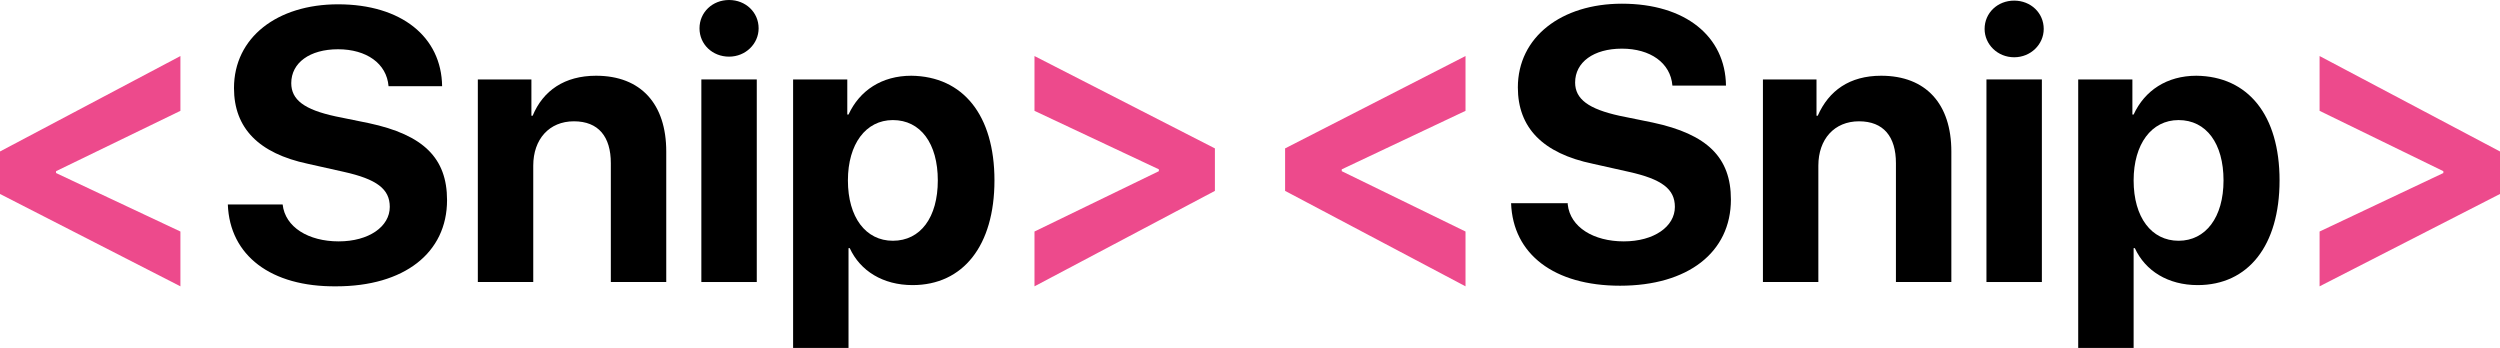 <?xml version="1.0" encoding="utf-8"?>
<!-- Generator: Adobe Illustrator 27.9.1, SVG Export Plug-In . SVG Version: 6.00 Build 0)  -->
<svg version="1.1" id="Layer_1" xmlns="http://www.w3.org/2000/svg" xmlns:xlink="http://www.w3.org/1999/xlink" x="0px" y="0px"
	 viewBox="0 0 406 56.5" style="enable-background:new 0 0 406 56.5;" xml:space="preserve">
<style type="text/css">
	.st0{fill:#ED4A8C;}
</style>
<g>
	<path class="st0" d="M9.1,27.8v0.3l20.2,9.5v8.9L0,31.5v-6.9L29.3,9.1V18L9.1,27.8z"/>
	<path d="M45.9,33.2c0.4,3.7,4.2,6,9.1,6c4.9,0,8.3-2.4,8.3-5.6c0-2.9-2.1-4.5-7.5-5.7l-5.8-1.3C42,24.9,38,20.8,38,14.3
		C38,6.1,45,0.7,54.9,0.7c10.3,0,16.8,5.3,16.9,13.3h-8.7c-0.3-3.7-3.6-6-8.2-6c-4.6,0-7.6,2.2-7.6,5.5c0,2.7,2.1,4.3,7.2,5.4
		l5.4,1.1c8.9,1.9,12.7,5.7,12.7,12.5c0,8.6-7,14-18,14C44,46.6,37.3,41.5,37,33.2H45.9z"/>
	<path d="M77.6,12.9h8.7v5.9h0.2c1.7-4.1,5.2-6.5,10.3-6.5c7.3,0,11.4,4.6,11.4,12.3v21.2h-9V26.5c0-4.3-2-6.8-6-6.8
		s-6.6,2.9-6.6,7.2v18.9h-9V12.9z"/>
	<path d="M161.5,29.3c0,10.6-5.1,17-13.3,17c-4.8,0-8.5-2.3-10.2-6h-0.2v16.3h-9V12.9h8.8v5.7h0.2c1.8-3.9,5.4-6.3,10.2-6.3
		C156.4,12.4,161.5,18.7,161.5,29.3z M152.3,29.3c0-6-2.8-9.8-7.3-9.8c-4.4,0-7.3,3.9-7.3,9.8c0,6,2.9,9.8,7.3,9.8
		C149.5,39.1,152.3,35.3,152.3,29.3z"/>
	<path class="st0" d="M238,46.5L208.7,31v-6.9l29.3-15V18l-20.1,9.5v0.3l20.1,9.8V46.5z"/>
	<path class="st0" d="M188.2,27.8v-0.3L168,18V9.1l29.3,15V31L168,46.5v-8.9L188.2,27.8z"/>
	<path d="M254.6,33.2c0.4,3.7,4.2,6,9.1,6c4.9,0,8.3-2.4,8.3-5.6c0-2.9-2.1-4.5-7.5-5.7l-5.8-1.3c-8.2-1.7-12.2-5.9-12.2-12.4
		c0-8.2,7.1-13.6,16.9-13.6c10.3,0,16.8,5.3,16.9,13.3h-8.7c-0.3-3.7-3.6-6-8.2-6c-4.6,0-7.6,2.2-7.6,5.5c0,2.7,2.2,4.3,7.2,5.4
		l5.4,1.1c8.9,1.9,12.7,5.7,12.7,12.5c0,8.6-7,14-18,14c-10.7,0-17.4-5.1-17.7-13.4H254.6z"/>
	<path d="M286.3,12.9h8.7v5.9h0.2c1.8-4.1,5.2-6.5,10.3-6.5c7.3,0,11.4,4.6,11.4,12.3v21.2h-9V26.5c0-4.3-2-6.8-6-6.8
		c-4,0-6.6,2.9-6.6,7.2v18.9h-9V12.9z"/>
	<g>
		<rect x="113.9" y="12.9" width="9" height="32.9"/>
		<path d="M118.4,0c-2.7,0-4.8,2-4.8,4.6c0,2.6,2.1,4.6,4.8,4.6c2.7,0,4.8-2.1,4.8-4.6C123.2,2,121.1,0,118.4,0z"/>
		<path d="M327.1,9.3c2.7,0,4.8-2.1,4.8-4.6c0-2.6-2.1-4.6-4.8-4.6c-2.7,0-4.8,2-4.8,4.6C322.3,7.2,324.4,9.3,327.1,9.3z"/>
		<rect x="322.6" y="12.9" width="9" height="32.9"/>
	</g>
	<path d="M370.2,29.3c0,10.6-5.1,17-13.3,17c-4.8,0-8.5-2.3-10.2-6h-0.2v16.3h-9V12.9h8.8v5.7h0.2c1.8-3.9,5.4-6.3,10.2-6.3
		C365.1,12.4,370.2,18.7,370.2,29.3z M361.1,29.3c0-6-2.8-9.8-7.3-9.8c-4.4,0-7.3,3.9-7.3,9.8c0,6,2.9,9.8,7.3,9.8
		C358.2,39.1,361.1,35.3,361.1,29.3z"/>
	<path class="st0" d="M376.7,9.1L406,24.6v6.9l-29.3,15v-8.9l20.1-9.5v-0.3L376.7,18V9.1z"/>
</g>
<rect x="-524" y="210.3" class="st0" width="88" height="88"/>
</svg>
